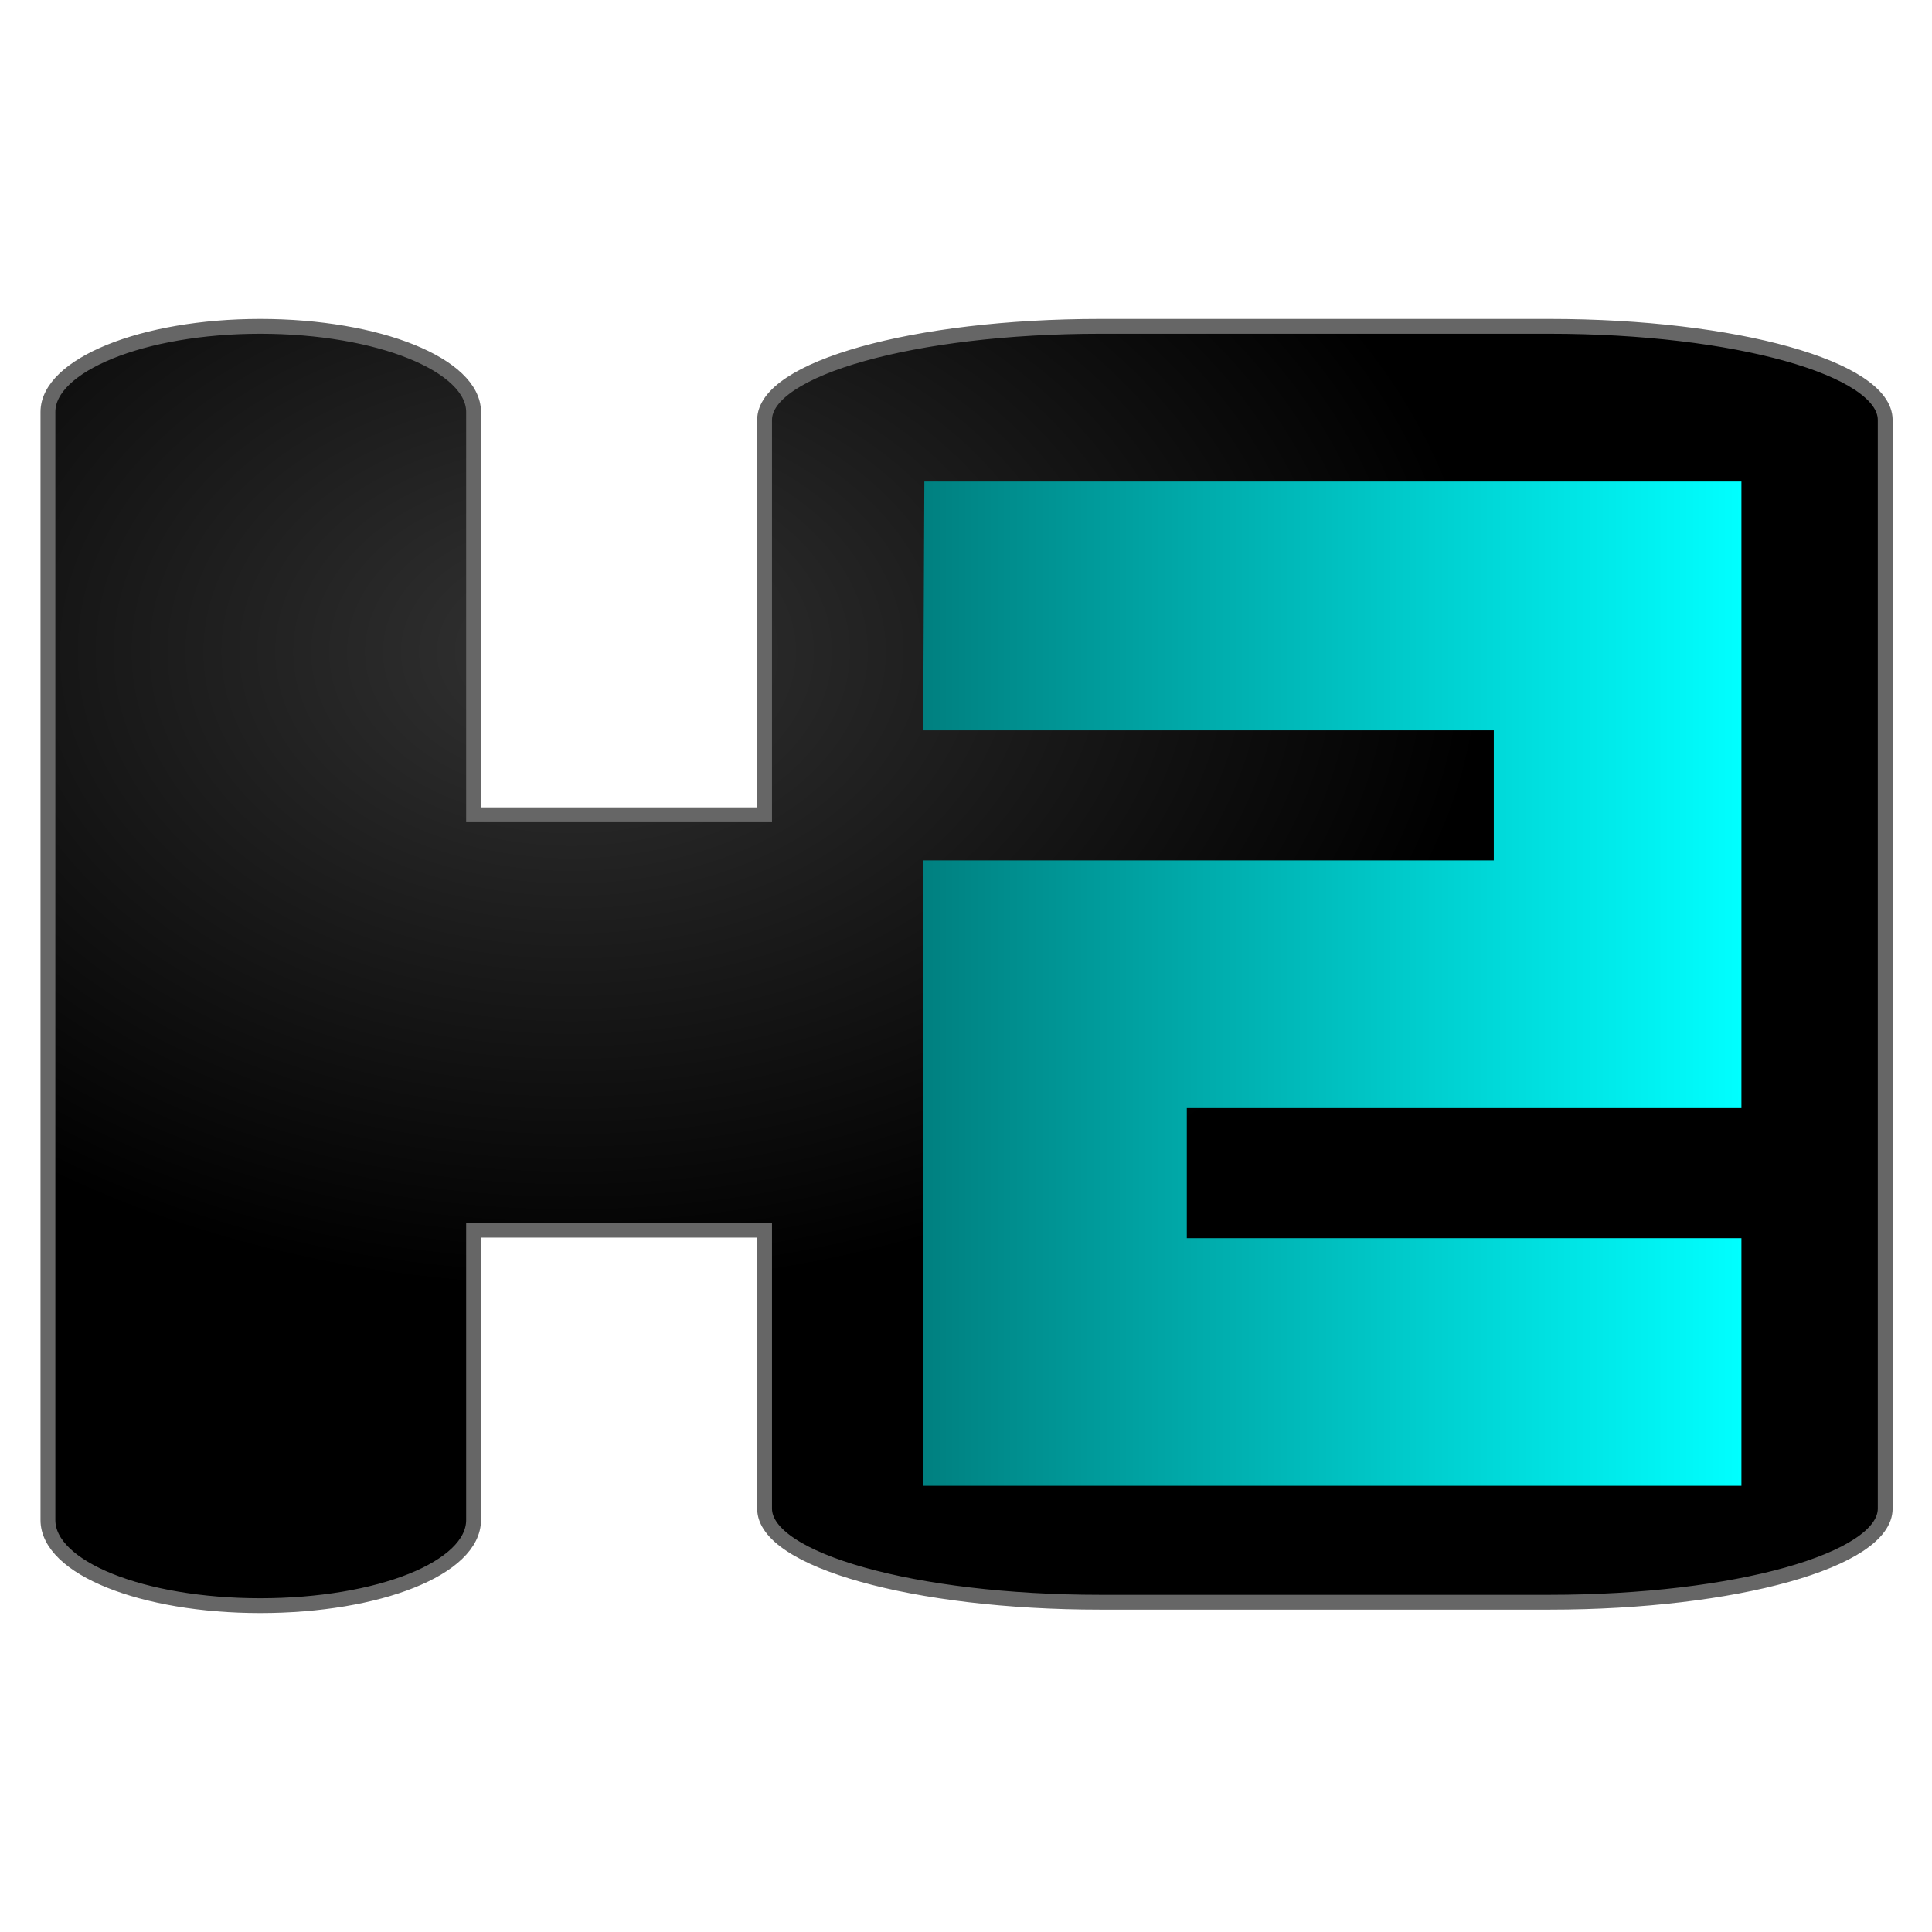 <svg xmlns="http://www.w3.org/2000/svg" xmlns:xlink="http://www.w3.org/1999/xlink" width="64" height="64" viewBox="0 0 16.93 16.93"><defs><linearGradient id="b"><stop offset="0" stop-color="teal"/><stop offset="1" stop-color="#0ff"/></linearGradient><radialGradient xlink:href="#a" id="c" cx="4.48" cy="4.21" fx="4.48" fy="4.21" r="4.34" gradientTransform="matrix(1.853 0 0 1.29 -3.3 .28)" gradientUnits="userSpaceOnUse"/><linearGradient id="a"><stop offset="0" stop-color="#333"/><stop offset="1"/></linearGradient><linearGradient xlink:href="#b" id="d" x1="8.09" y1="8.62" x2="15.26" y2="8.62" gradientUnits="userSpaceOnUse"/></defs><path d="M2.28 2.86c-1.03 0-1.86.34-1.86.75v9.71c0 .42.83.75 1.86.75 1.04 0 1.87-.33 1.87-.75v-2.54H6.7v2.44c0 .45 1.31.82 2.94.82h3.94c1.63 0 2.94-.37 2.94-.82V3.68c0-.45-1.31-.82-2.94-.82H9.64c-1.63 0-2.94.37-2.94.82v3.46H4.15V3.61c0-.41-.83-.75-1.87-.75z" fill="url(#c)" stroke-width=".13" stroke="#666"/><path d="M8.1 4.22h7.16v5.49H10.4v1.14h4.86v2.17H8.09V7.54h5V6.4h-5z" fill="url(#d)" stroke-width="1.85"/></svg>